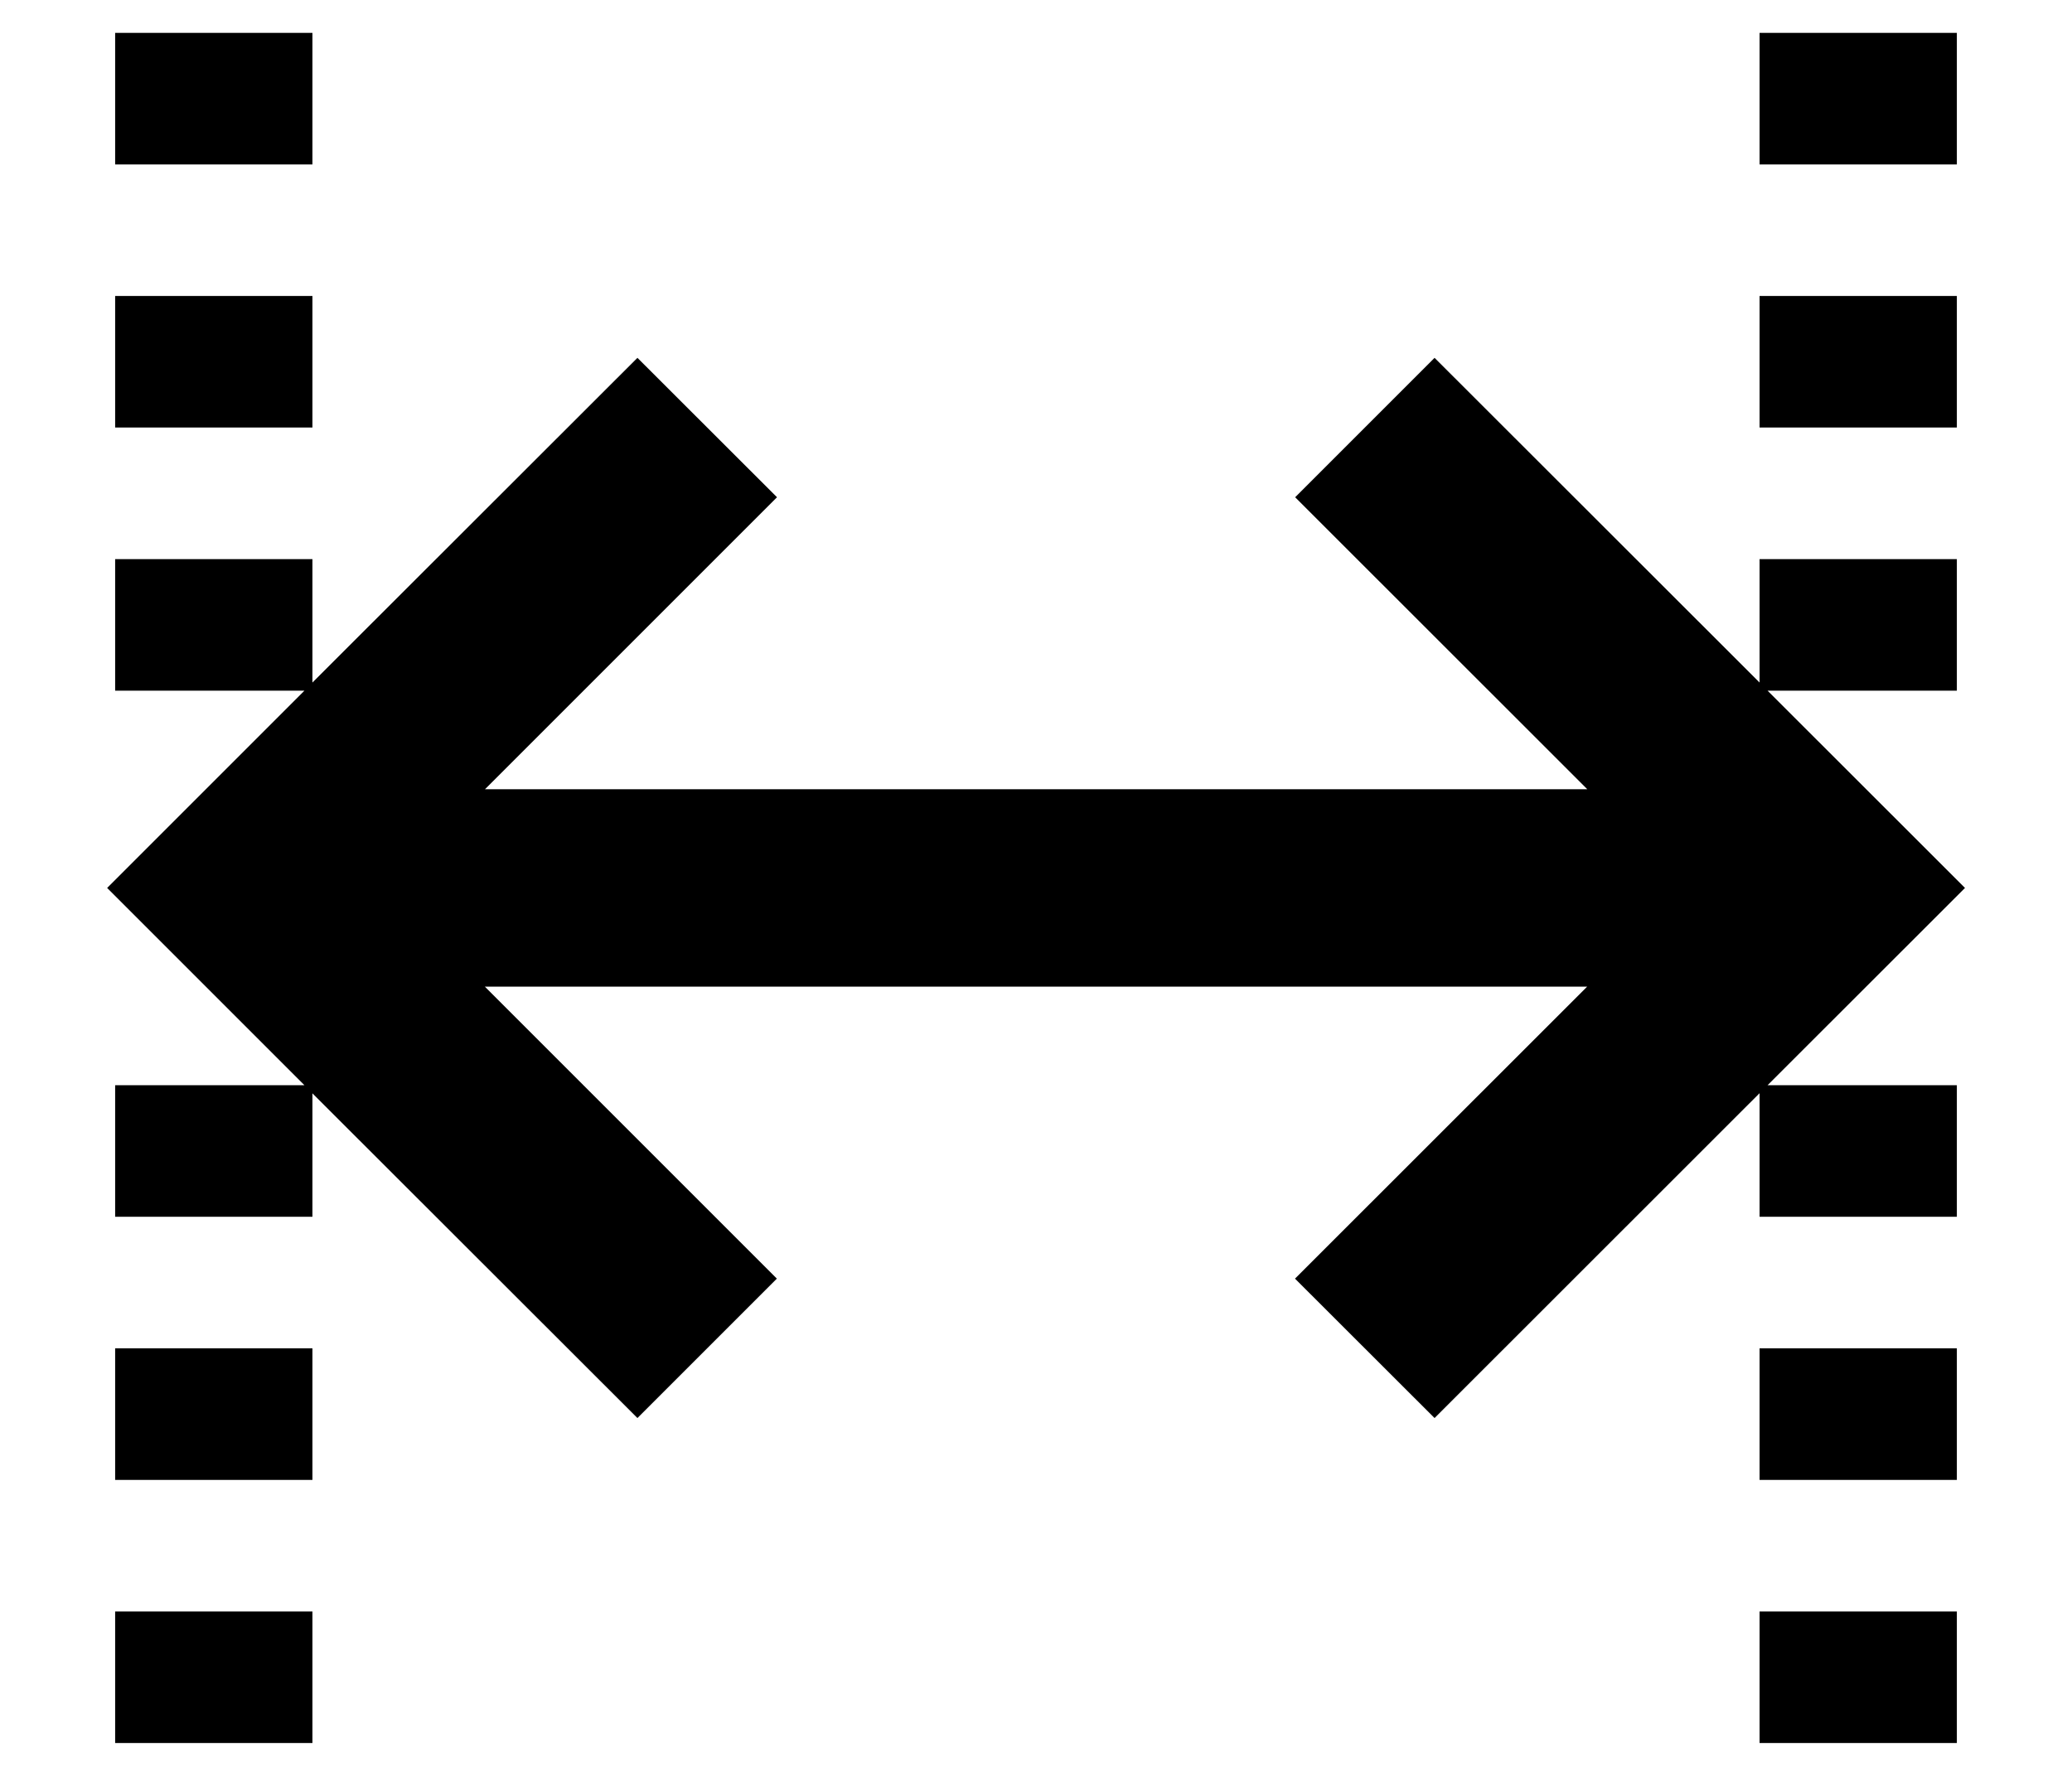 <svg width="14" height="12" viewBox="0 0 14 12" xmlns="http://www.w3.org/2000/svg">
<path d="M2.111 11.778V10.889H0.778V11.778H2.111ZM13.222 10V9.111H11.889V10H13.222ZM0.778 9.111L0.778 10H2.111V9.111H0.778ZM13.222 11.778V10.889H11.889V11.778H13.222ZM13.222 2.889V2H11.889V2.889H13.222ZM9.693 2.418L8.751 3.36L10.725 5.333L3.277 5.333L5.25 3.36L4.307 2.418L2.111 4.612V3.778H0.778V4.667H2.057L0.724 6L2.057 7.333H0.778V8.222H2.111V7.388L4.307 9.582L5.249 8.64L3.276 6.667L10.724 6.667L8.75 8.64L9.693 9.582L11.889 7.387V8.222H13.222V7.333H11.943L13.277 6L11.943 4.667H13.222V3.778H11.889V4.612L9.693 2.418ZM13.222 1.111V0.222H11.889V1.111H13.222ZM0.778 1.111H2.111V0.222H0.778V1.111ZM2.111 2.889L2.111 2H0.778V2.889H2.111Z" />
</svg>
